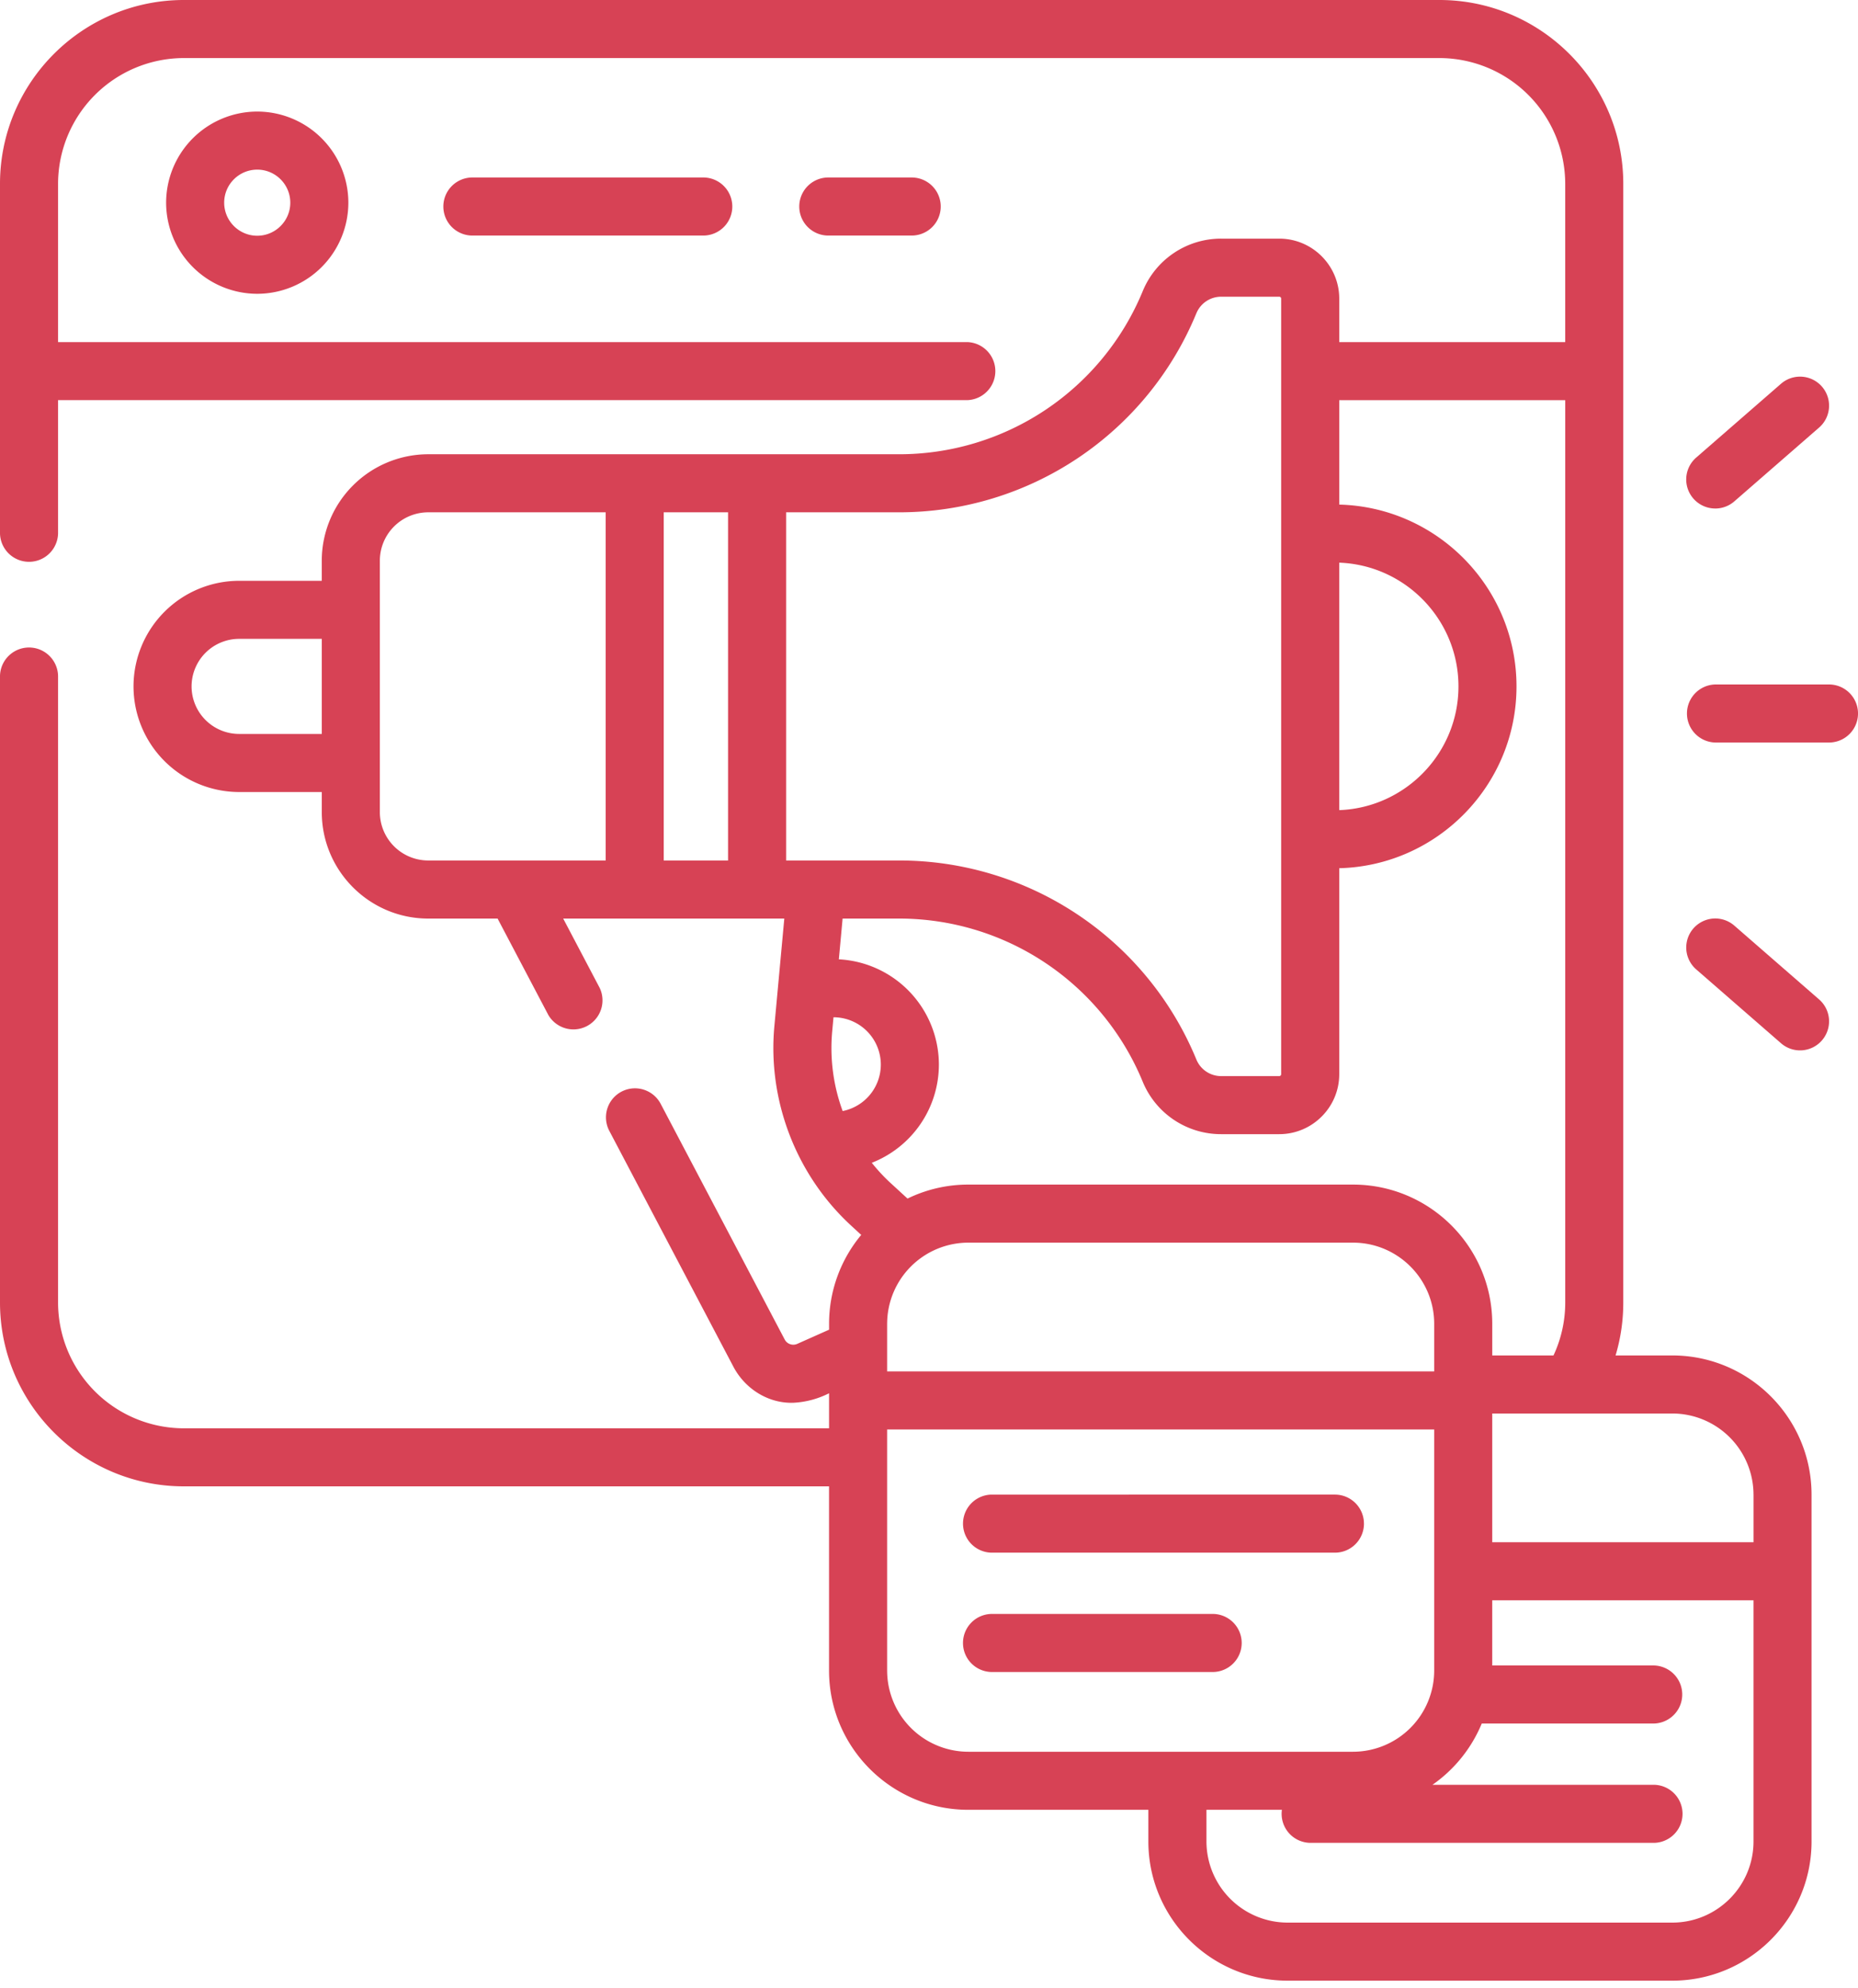 <svg width="100" height="107" fill="none" xmlns="http://www.w3.org/2000/svg"><path d="M90.007 72.954h-3.055c.274-.913.415-1.87.415-2.85V9.896c0-5.457-4.44-9.896-9.895-9.896H9.896C4.439 0 0 4.44 0 9.896v18.819a1.563 1.563 0 003.125 0v-7.178h48.922a1.563 1.563 0 000-3.125H3.125V9.896a6.779 6.779 0 016.77-6.771h67.577a6.779 6.779 0 016.77 6.77v8.517H72.08v-2.338c0-1.781-1.448-3.23-3.229-3.23h-3.124a4.556 4.556 0 00-4.222 2.823 14.179 14.179 0 01-13.14 8.782H23.048a5.736 5.736 0 00-5.73 5.73v1.082H12.87a5.69 5.69 0 00-5.684 5.684 5.69 5.69 0 005.684 5.684h4.449v1.082c0 3.159 2.57 5.729 5.73 5.729h3.732l2.734 5.195a1.564 1.564 0 002.765-1.455l-1.968-3.74h11.9l-.535 5.797c-.369 4.001 1.177 8.013 4.135 10.732l.54.498a7.46 7.46 0 00-1.73 4.785v.316l-1.715.764a.522.522 0 01-.672-.233l-6.678-12.69a1.562 1.562 0 00-2.765 1.454l6.677 12.691c.648 1.232 1.918 1.993 3.234 1.947a4.799 4.799 0 001.918-.511v1.886H9.896a6.779 6.779 0 01-6.771-6.771V36.374a1.563 1.563 0 00-3.125 0v33.73C0 75.561 4.44 80 9.896 80H44.62v9.915c0 4.132 3.362 7.494 7.494 7.494h9.692v1.703c0 4.132 3.362 7.493 7.494 7.493h20.706c4.132 0 7.494-3.361 7.494-7.493V80.449c0-4.133-3.362-7.495-7.494-7.495zm4.37 7.494v2.561H80.314v-6.93h9.692a4.374 4.374 0 014.37 4.37zm-46.63-9.197a4.374 4.374 0 014.368-4.368h20.706c2.409 0 4.369 1.96 4.369 4.368v2.562H47.746V71.25zm24.332-40.967c3.56.132 6.417 3.068 6.417 6.66s-2.857 6.528-6.417 6.66v-13.32zm-7.688-13.422a1.44 1.44 0 011.335-.892h3.124c.058 0 .104.046.104.104v41.74a.104.104 0 01-.104.105h-3.124a1.44 1.44 0 01-1.335-.892 17.294 17.294 0 00-16.027-10.713H42.31v-18.74h6.054A17.294 17.294 0 0064.39 16.862zm-51.52 22.641a2.562 2.562 0 01-2.56-2.559 2.562 2.562 0 012.56-2.559h4.448v5.119H12.87zm7.573 4.208V30.178a2.607 2.607 0 012.604-2.604h9.55v18.74h-9.55a2.607 2.607 0 01-2.604-2.603zm15.279 2.604V27.574h3.462v18.74h-3.462zm12.64 3.125a14.179 14.179 0 0113.14 8.782 4.556 4.556 0 004.223 2.822h3.124c1.78 0 3.23-1.448 3.23-3.229V46.73c5.283-.134 9.54-4.47 9.54-9.785 0-5.316-4.257-9.652-9.54-9.786v-5.621h12.163v48.567a6.721 6.721 0 01-.632 2.85h-3.296v-1.703c0-4.132-3.362-7.494-7.494-7.494H52.115a7.448 7.448 0 00-3.271.753l-.917-.842c-.366-.336-.7-.7-1.007-1.084a5.682 5.682 0 003.612-5.284 5.68 5.68 0 00-5.384-5.667l.202-2.194h3.014zm-3.01 10.36a9.834 9.834 0 01-.564-4.276l.071-.772a2.551 2.551 0 012.547 2.548 2.553 2.553 0 01-2.053 2.5zm2.393 30.115V76.938H77.19v12.977a4.374 4.374 0 01-4.37 4.369H52.116a4.374 4.374 0 01-4.369-4.37zm42.261 13.565H69.301a4.374 4.374 0 01-4.368-4.369v-1.703h4.061a1.562 1.562 0 001.545 1.78h18.494a1.563 1.563 0 000-3.125H77.097a7.534 7.534 0 002.653-3.298h9.283a1.563 1.563 0 000-3.124h-8.719v-3.507h14.062v12.978c0 2.409-1.96 4.368-4.369 4.368z" fill="#D74255"/><path d="M8.941 10.909a4.91 4.91 0 004.904 4.904 4.91 4.91 0 004.904-4.904 4.91 4.91 0 00-4.904-4.904 4.91 4.91 0 00-4.904 4.904zm6.683 0c0 .98-.798 1.779-1.779 1.779-.98 0-1.779-.798-1.779-1.78 0-.98.798-1.778 1.78-1.778.98 0 1.778.798 1.778 1.779zM25.385 9.553a1.563 1.563 0 000 3.125H37.89a1.563 1.563 0 000-3.125H25.385zM44.541 9.553a1.563 1.563 0 000 3.125h4.528a1.562 1.562 0 000-3.125h-4.528zM98.438 36.84h-6.12a1.563 1.563 0 000 3.125h6.12a1.562 1.562 0 000-3.125zM92.318 27.37c.364 0 .73-.127 1.026-.385l4.563-3.973a1.562 1.562 0 10-2.052-2.356l-4.563 3.972a1.562 1.562 0 001.026 2.741zM97.906 53.792l-4.562-3.972a1.562 1.562 0 10-2.052 2.356l4.563 3.973a1.558 1.558 0 002.204-.152 1.563 1.563 0 00-.153-2.205zM73.409 82.006c0-.863-.7-1.562-1.563-1.562H53.354a1.563 1.563 0 000 3.125h18.494c.863 0 1.562-.7 1.562-1.563zM65.306 86.867H53.353a1.563 1.563 0 000 3.125h11.953a1.563 1.563 0 000-3.125z" fill="#D74255"/></svg>
